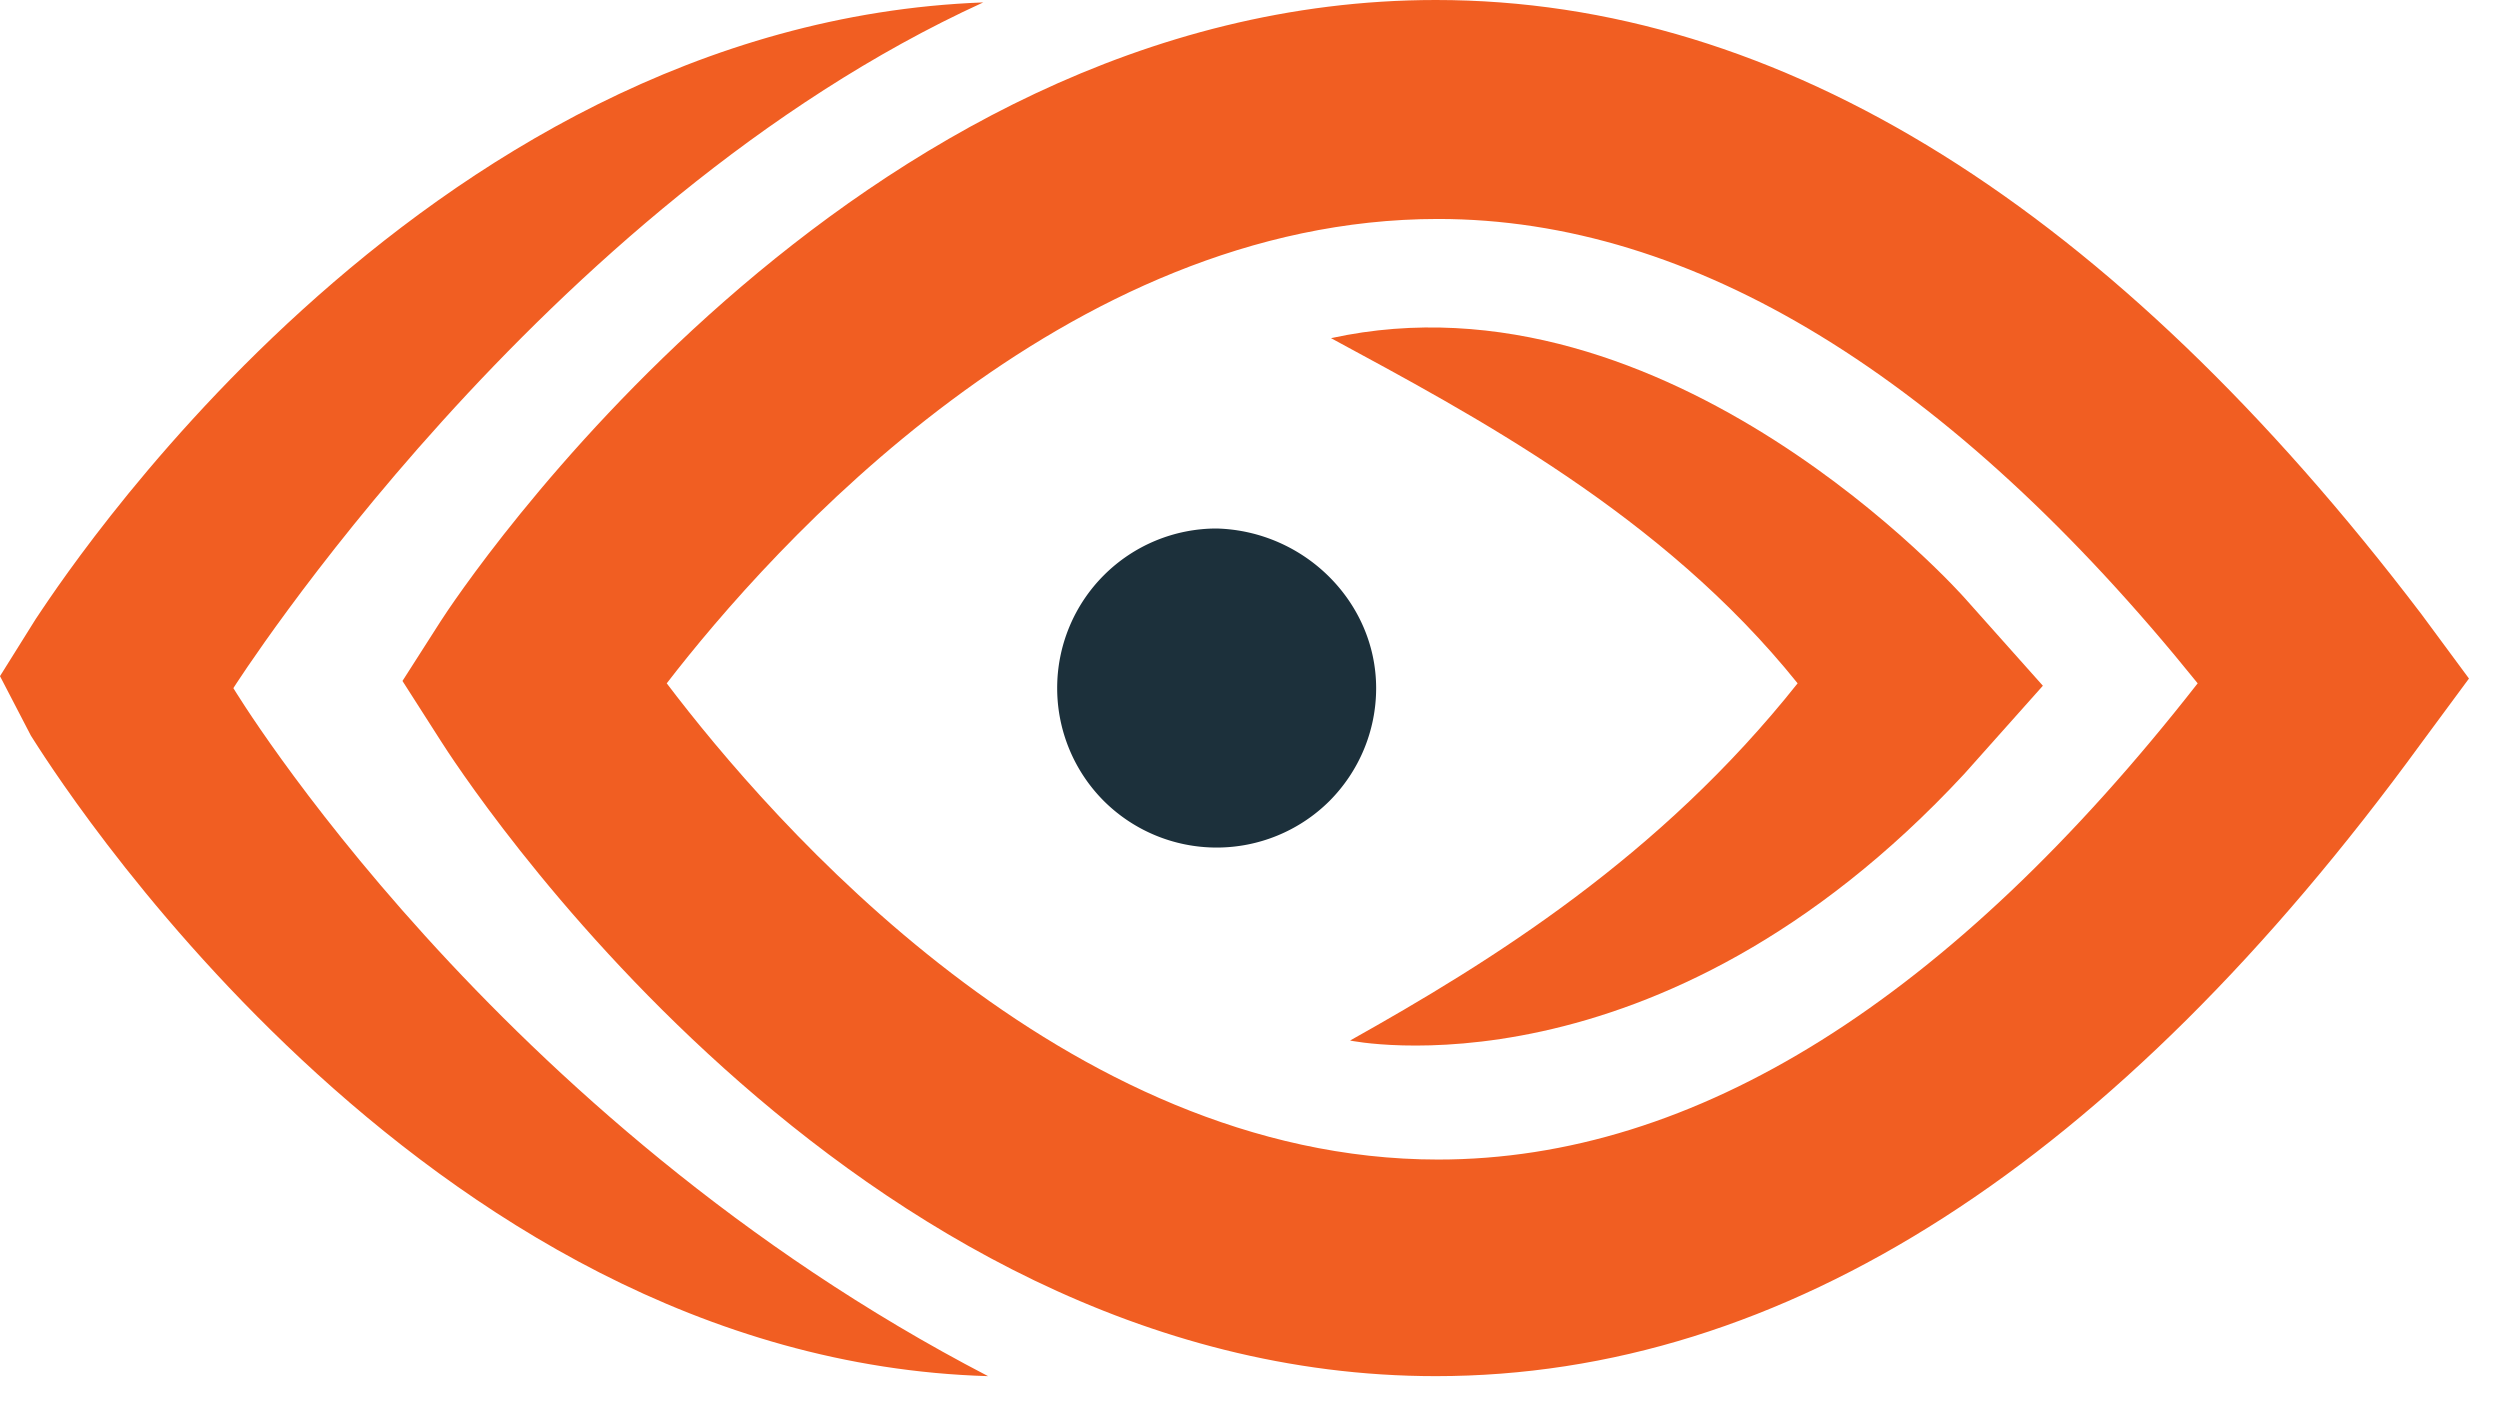 <svg role="img" viewBox="0 0 56.949 32" xmlns="http://www.w3.org/2000/svg"><path d="M30.754 23.703c3.2-1.793 7.05-4.176 10.195-8.137-3.09-3.851-7.43-6.129-10.629-7.863 7.7-1.683 14.426 5.91 14.426 5.91l1.79 2.008-1.79 2.008c-6.996 7.539-13.992 6.074-13.992 6.074" fill="rgb(94.51%, 36.863%, 13.333%)"/><path d="M31.348 15.676c0 .965-.383 1.886-1.063 2.57a3.643 3.643 0 0 1-5.14 0 3.64 3.64 0 0 1-1.063-2.57 3.634 3.634 0 0 1 3.633-3.637c2.008.055 3.633 1.684 3.633 3.637" fill="rgb(10.98%, 18.824%, 23.137%)"/><path d="M15.188 15.566c2.386 3.145 9.054 10.848 17.57 10.848 5.86 0 11.664-3.633 17.304-10.848-5.64-6.996-11.5-10.578-17.304-10.578-8.516 0-15.184 7.485-17.57 10.578m17.519 15.782c-13.398 0-22.293-13.883-22.672-14.48l-.867-1.356.867-1.356C10.415 13.56 19.363 0 32.707 0 40.57 0 48.109 4.719 55.16 13.992l1.082 1.465-1.082 1.465c-6.996 9.601-14.535 14.426-22.453 14.426m-10.2 0C9.493 30.968 1.087 17.355.704 16.758L0 15.402l.813-1.3C1.19 13.559 9.438.543 22.398.055c-10.085 4.61-17.082 15.62-17.082 15.62s5.91 9.817 17.192 15.673" fill="rgb(94.51%, 36.863%, 13.333%)"/></svg>